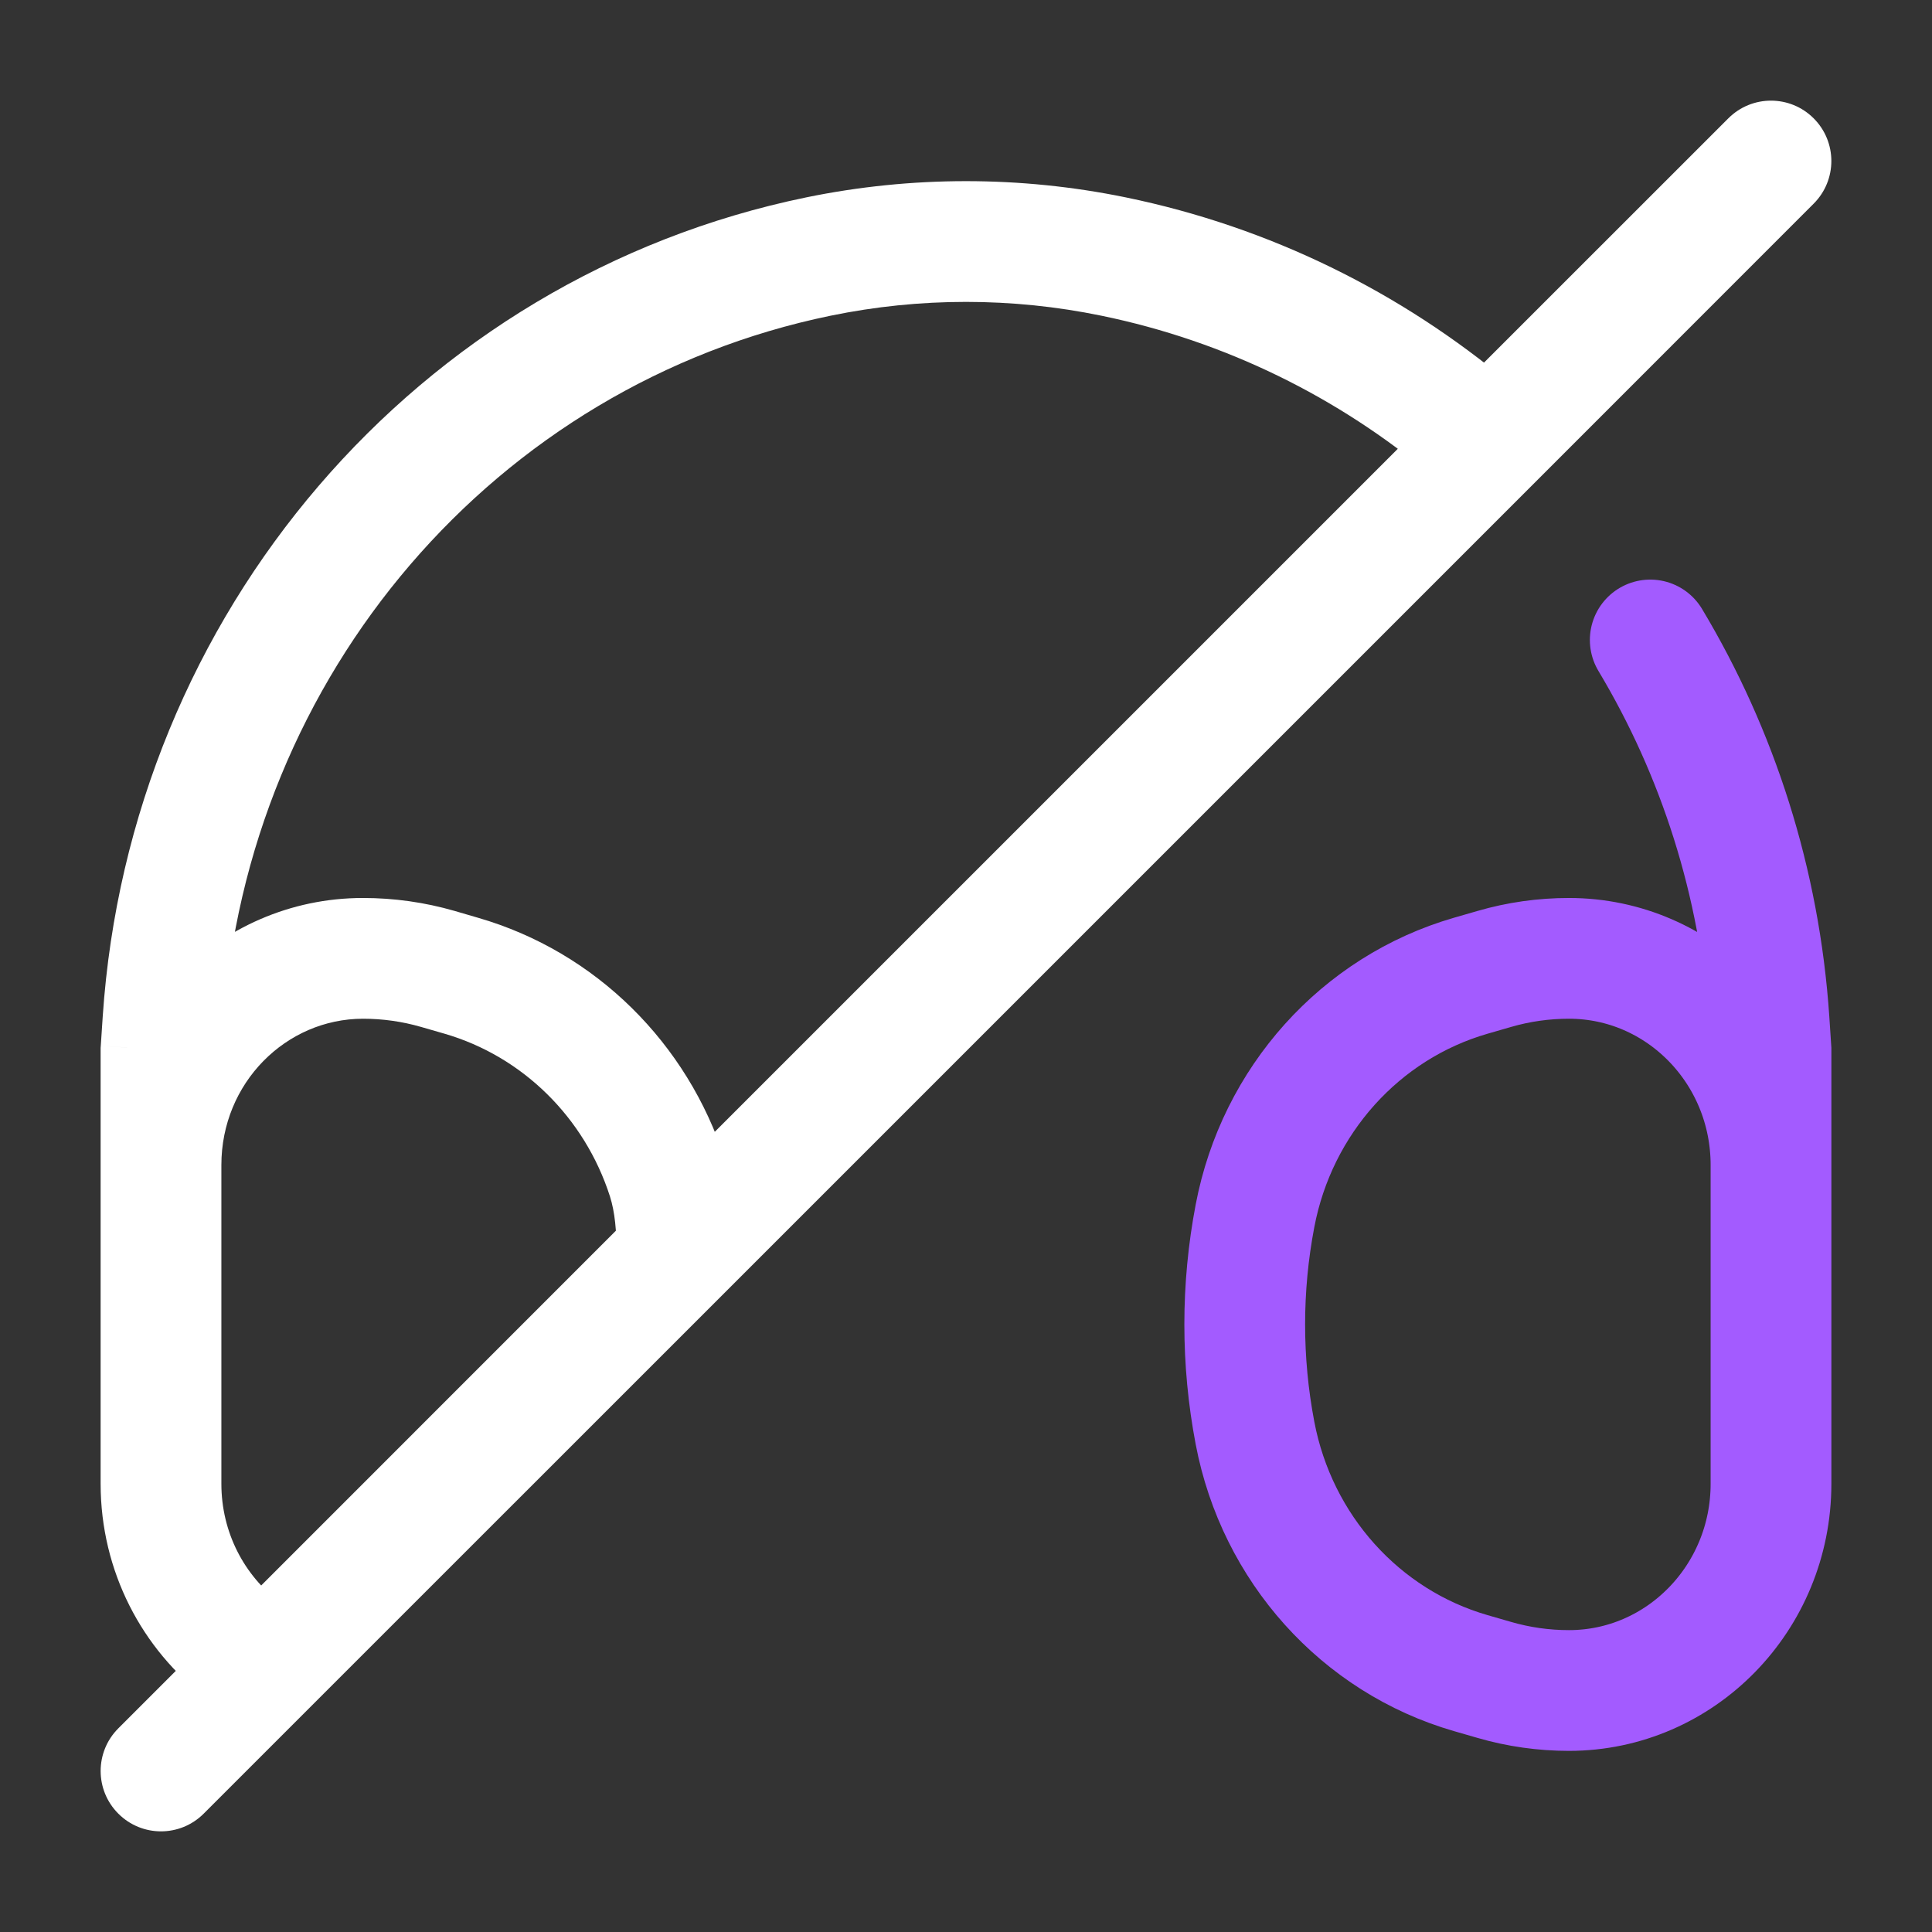 <svg width="24" height="24" viewBox="0 0 24 24" fill="none" xmlns="http://www.w3.org/2000/svg">
<rect x="0" y="0" width="24" height="24" fill="#333333" stroke="none"/>
<path d="M22 17.021V13.042L21.976 12.678C21.86 10.959 21.338 9.348 20.5 7.95M15.59 17.801C15.42 16.91 15.42 15.994 15.59 15.104C15.862 13.672 16.898 12.518 18.27 12.121L18.561 12.037C18.863 11.949 19.176 11.905 19.49 11.905C20.876 11.905 22 13.054 22 14.473V18.432C22 19.85 20.876 21 19.49 21C19.176 21 18.863 20.956 18.561 20.868L18.27 20.784C16.898 20.387 15.862 19.233 15.59 17.801Z" stroke="#A35BFF" stroke-width="1.5" stroke-linecap="round"/>
<path d="M1.25 17.021C1.25 17.435 1.586 17.771 2 17.771C2.414 17.771 2.75 17.435 2.75 17.021H1.25ZM2 13.042L1.252 12.991L1.25 13.017V13.042H2ZM2.024 12.678L2.773 12.728L2.024 12.678ZM10.166 3.187L10.317 3.922L10.166 3.187ZM13.834 3.187L13.683 3.922L13.834 3.187ZM5.73 12.121L5.939 11.401L5.939 11.401L5.73 12.121ZM5.439 12.037L5.231 12.757H5.231L5.439 12.037ZM2 14.473H2.75V14.473L2 14.473ZM2 18.432L2.75 18.432V18.432H2ZM3.022 20.5L2.57 21.099L2.77 21.25L3.022 21.25L3.022 20.5ZM18.27 5.335L18.8 4.805L18.777 4.782L18.752 4.76L18.27 5.335ZM22.53 2.53C22.823 2.237 22.823 1.763 22.53 1.47C22.237 1.177 21.763 1.177 21.47 1.47L22.53 2.53ZM1.47 21.47C1.177 21.763 1.177 22.237 1.47 22.53C1.763 22.823 2.237 22.823 2.53 22.53L1.47 21.47ZM18.467 5.533L18.998 6.063L18.467 5.533ZM8.291 14.633L9.005 14.403L8.291 14.633ZM2.75 17.021V13.042H1.25V17.021H2.75ZM2.748 13.092L2.773 12.728L1.276 12.628L1.252 12.991L2.748 13.092ZM10.317 3.922C11.428 3.693 12.572 3.693 13.683 3.922L13.985 2.452C12.675 2.183 11.325 2.183 10.015 2.452L10.317 3.922ZM2.773 12.728C3.065 8.375 6.164 4.777 10.317 3.922L10.015 2.452C5.18 3.447 1.612 7.622 1.276 12.628L2.773 12.728ZM5.939 11.401L5.648 11.316L5.231 12.757L5.522 12.841L5.939 11.401ZM5.648 11.316C5.278 11.209 4.895 11.155 4.51 11.155V12.655C4.753 12.655 4.996 12.689 5.231 12.757L5.648 11.316ZM4.51 11.155C2.693 11.155 1.25 12.657 1.25 14.473L2.75 14.473C2.75 13.452 3.554 12.655 4.51 12.655V11.155ZM5.522 12.841C6.492 13.123 7.262 13.882 7.577 14.862L9.005 14.403C8.542 12.963 7.404 11.825 5.939 11.401L5.522 12.841ZM1.25 14.473L1.25 18.432H2.75L2.75 14.473H1.25ZM3.473 19.901C3.037 19.572 2.75 19.039 2.75 18.432L1.25 18.432C1.25 19.521 1.767 20.493 2.57 21.099L3.473 19.901ZM18.752 4.76C17.405 3.632 15.782 2.822 13.985 2.452L13.683 3.922C15.228 4.24 16.626 4.936 17.788 5.91L18.752 4.76ZM7.88 15.059L2.97 19.97L4.03 21.03L8.941 16.12L7.88 15.059ZM2.97 19.97L1.47 21.47L2.53 22.53L4.03 21.03L2.97 19.97ZM3.022 21.25L3.5 21.25L3.5 19.75L3.021 19.75L3.022 21.25ZM21.47 1.47L17.937 5.002L18.998 6.063L22.53 2.53L21.47 1.47ZM17.937 5.002L7.88 15.059L8.941 16.12L18.998 6.063L17.937 5.002ZM17.739 5.866L17.937 6.063L18.998 5.002L18.8 4.805L17.739 5.866ZM7.577 14.862C7.639 15.058 7.66 15.291 7.66 15.59H9.16C9.16 15.242 9.14 14.823 9.005 14.403L7.577 14.862Z" fill="white"/>
</svg>
